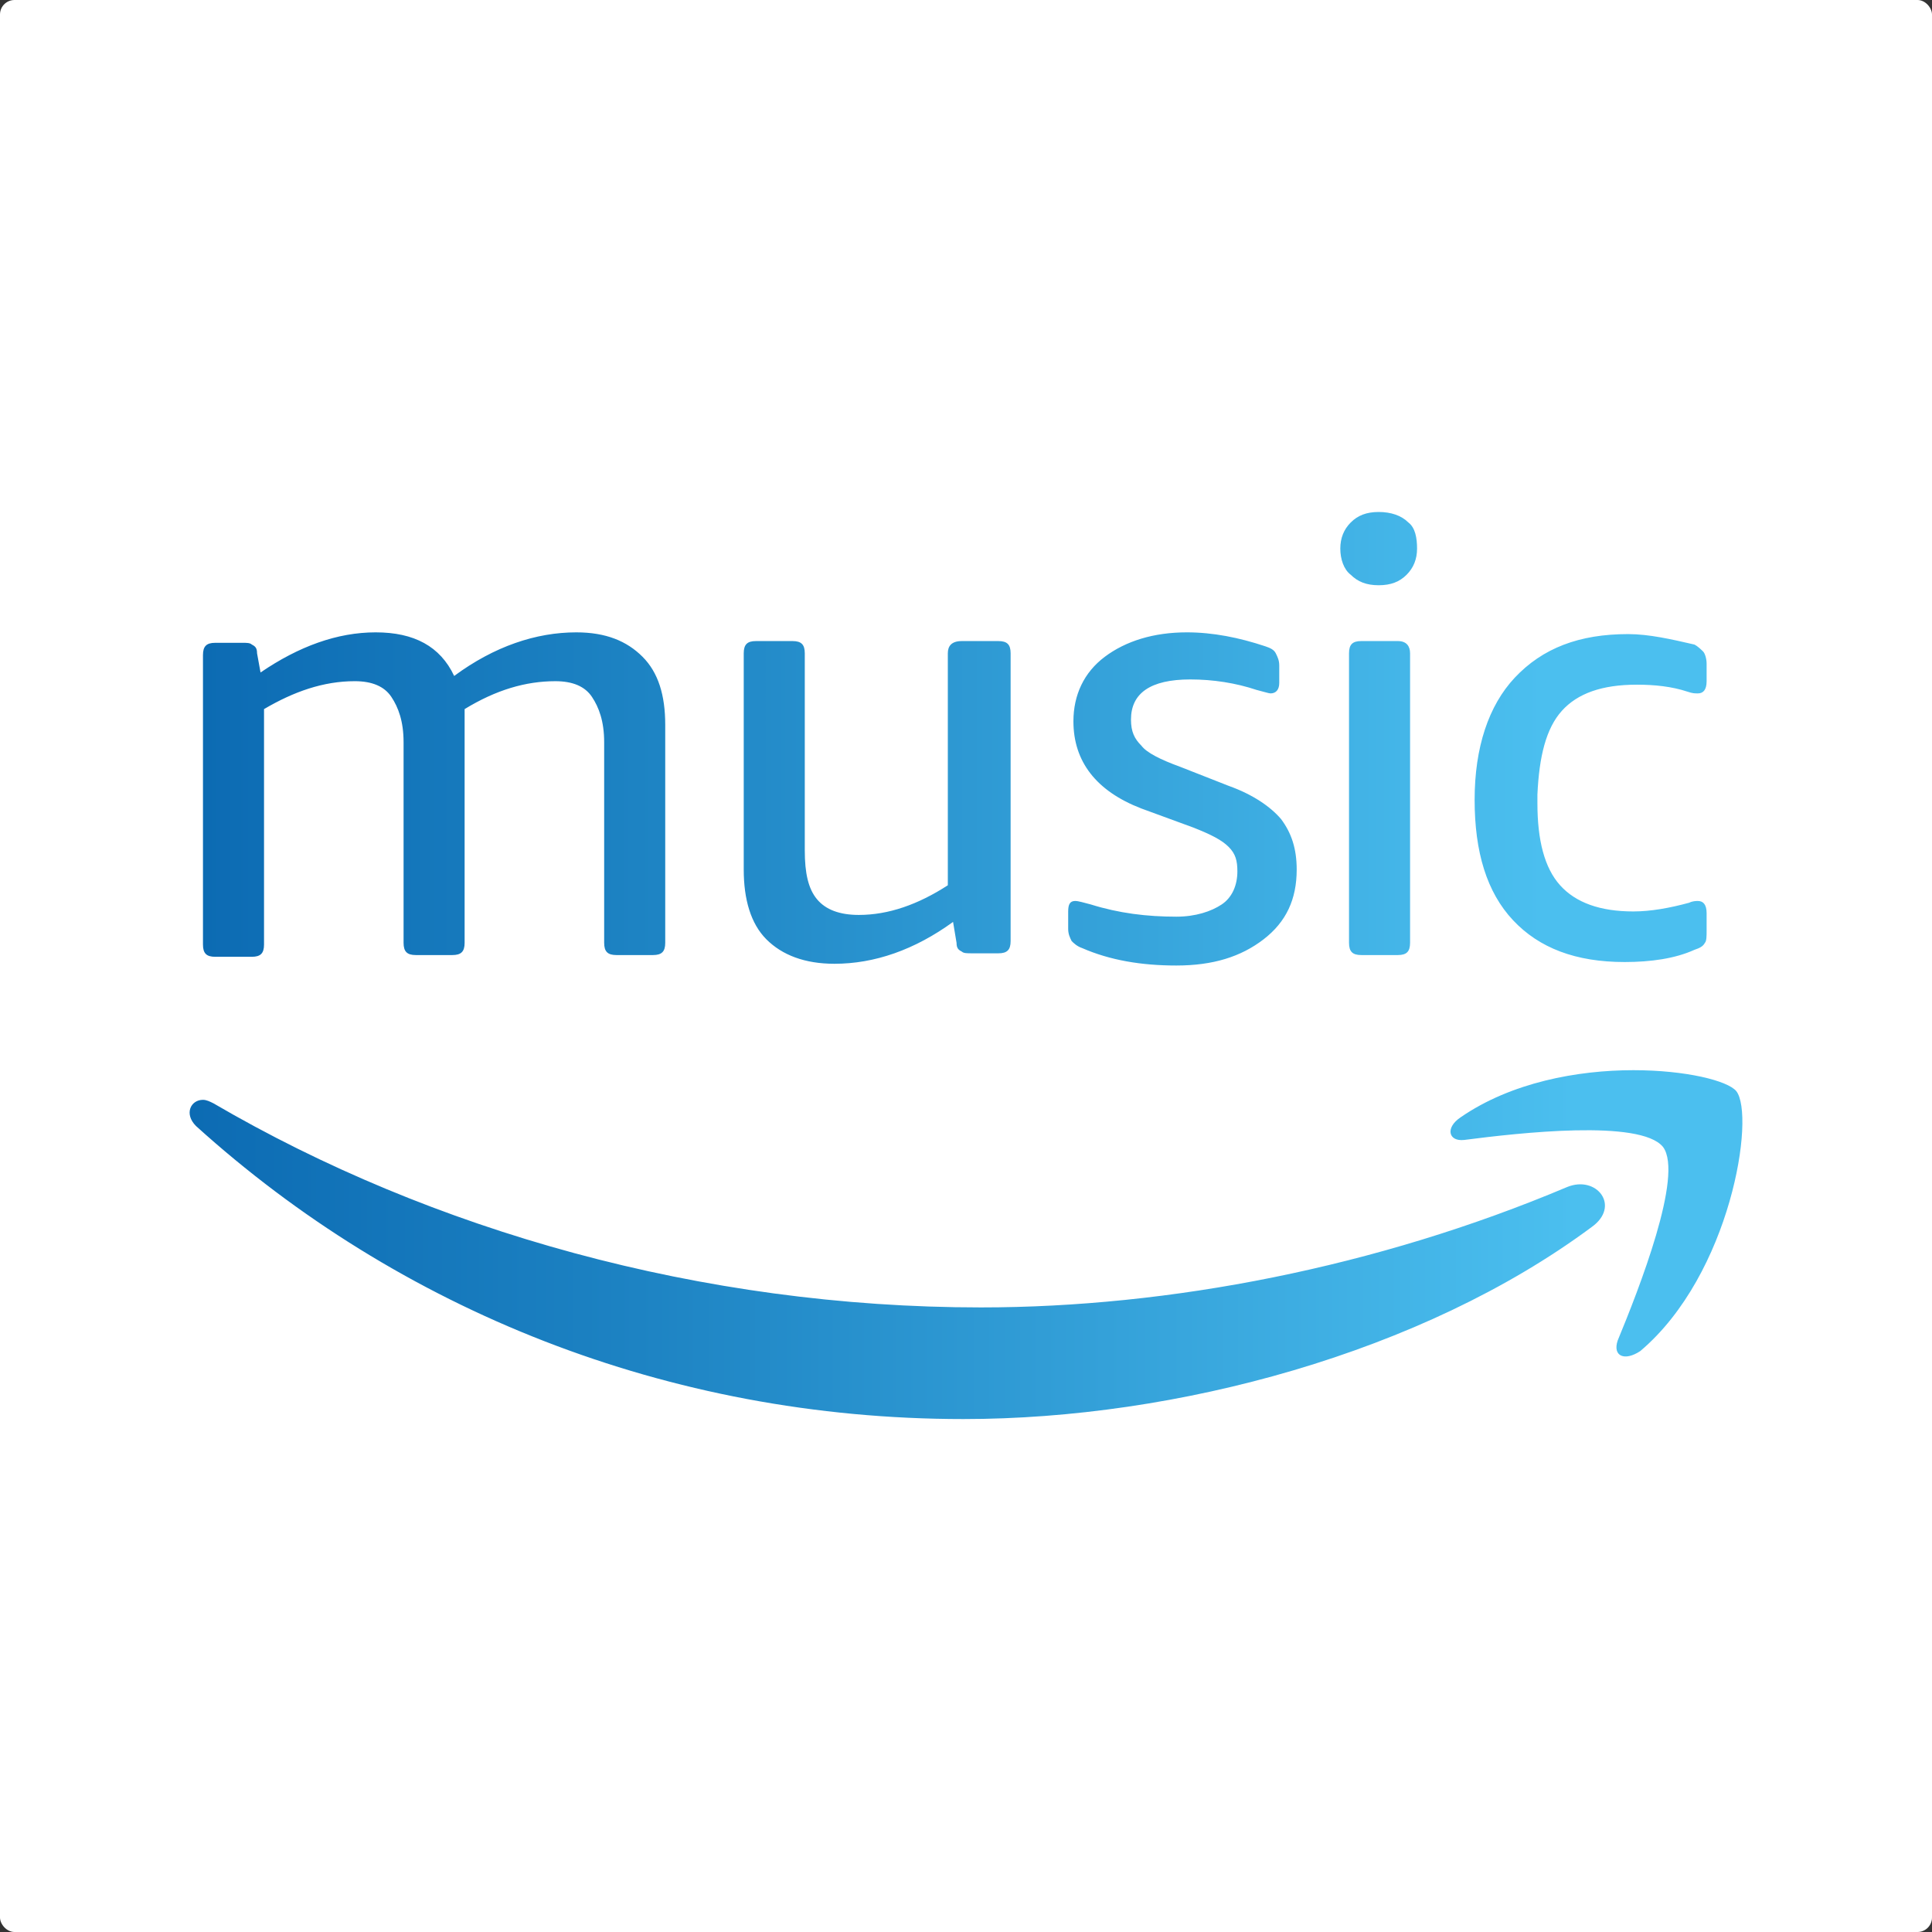 <svg fill="none" height="400" viewBox="0 0 400 400" width="400" xmlns="http://www.w3.org/2000/svg" xmlns:xlink="http://www.w3.org/1999/xlink"><rect x="0" y="0" width="400" height="400" fill="#333333" stroke="none"/><linearGradient id="a"><stop offset="0" stop-color="#0c6bb3"/><stop offset=".289" stop-color="#1d83c3"/><stop offset=".891" stop-color="#4bbfef"/><stop offset="1" stop-color="#4bbfef"/></linearGradient><linearGradient id="b" gradientUnits="userSpaceOnUse" x1="42.025" x2="353.337" xlink:href="#a" y1="152.951" y2="152.951"/><linearGradient id="c" gradientUnits="userSpaceOnUse" x1="39.259" x2="360.742" xlink:href="#a" y1="257.685" y2="257.685"/><rect fill="#fff" height="400" rx="3" width="400"/><path d="m252.936 187.26c-2.164 1.443-5.415 2.528-9.389 2.528-6.138 0-11.918-.722-17.696-2.528-1.445-.362-2.529-.723-3.25-.723-1.084 0-1.445.723-1.445 2.166v3.614c0 1.082.361 1.803.721 2.527.363.361 1.084 1.084 2.169 1.445 5.777 2.527 12.278 3.611 19.501 3.611 7.585 0 13.363-1.806 18.059-5.417 4.693-3.611 6.861-8.307 6.861-14.445 0-4.335-1.084-7.586-3.25-10.475-2.167-2.528-5.78-5.057-10.836-6.862l-10.112-3.972c-3.972-1.445-6.86-2.89-7.945-4.335-1.444-1.445-2.166-2.888-2.166-5.417 0-5.417 3.972-8.307 12.279-8.307 4.695 0 9.389.724 13.724 2.168 1.445.361 2.527.722 2.888.722 1.084 0 1.807-.722 1.807-2.166v-3.612c0-1.084-.362-1.805-.723-2.529-.361-.721-1.084-1.082-2.167-1.445-5.417-1.805-10.834-2.888-16.252-2.888-6.861 0-12.64 1.806-16.975 5.057-4.333 3.25-6.499 7.944-6.499 13.361 0 8.307 4.694 14.447 14.084 18.058l10.834 3.972c3.612 1.445 5.778 2.529 7.223 3.974s1.806 2.89 1.806 5.055c0 2.889-1.083 5.418-3.251 6.863zm38.644-79.094c-1.445-1.443-3.611-2.166-6.138-2.166-2.529 0-4.335.723-5.78 2.166-1.443 1.447-2.166 3.251-2.166 5.417 0 2.169.723 4.335 2.166 5.419 1.445 1.445 3.251 2.167 5.78 2.167 2.527 0 4.333-.722 5.778-2.167 1.444-1.445 2.168-3.25 2.168-5.419 0-2.166-.363-4.332-1.808-5.417zm-2.166 24.56h-7.585c-1.806 0-2.528.722-2.528 2.527v59.952c0 1.805.722 2.529 2.528 2.529h7.585c1.805 0 2.527-.724 2.527-2.529v-59.952c0-1.445-.722-2.527-2.527-2.527zm33.948 14.445c3.251-3.611 8.305-5.417 15.53-5.417 3.611 0 7.223.361 10.473 1.445 1.084.361 1.445.361 2.167.361 1.084 0 1.805-.722 1.805-2.527v-3.612c0-1.084-.361-2.168-.721-2.529-.363-.36-1.084-1.084-1.806-1.444-4.695-1.083-9.391-2.167-13.724-2.167-10.112 0-17.697 2.89-23.475 9.028-5.417 5.78-8.305 14.448-8.305 25.282s2.527 19.14 7.944 24.92c5.417 5.778 13 8.666 23.113 8.666 5.419 0 10.475-.722 14.447-2.528 1.084-.36 1.806-.721 2.166-1.444.361-.361.361-1.445.361-2.528v-3.611c0-1.807-.721-2.529-1.805-2.529-.361 0-1.083 0-1.806.361-3.972 1.084-7.944 1.805-11.557 1.805-6.86 0-11.917-1.805-15.167-5.417-3.251-3.611-4.696-9.389-4.696-16.972v-1.808c.361-7.944 1.806-13.723 5.056-17.335zm-195.744 50.563h7.584c1.805 0 2.527-.724 2.527-2.529v-45.144c0-6.14-1.445-10.834-4.695-14.084-3.249-3.251-7.584-5.057-13.724-5.057-8.305 0-16.973 2.888-25.279 9.029-2.89-6.141-8.307-9.029-16.251-9.029-7.946 0-15.892 2.888-23.838 8.307l-.722-3.974c0-1.082-.361-1.445-1.084-1.805-.361-.361-1.082-.361-1.806-.361h-5.778c-1.806 0-2.529.721-2.529 2.529v59.949c0 1.808.723 2.529 2.529 2.529h7.585c1.804 0 2.527-.721 2.527-2.529v-48.754c6.138-3.612 12.279-5.78 18.78-5.78 3.611 0 6.14 1.084 7.583 3.252 1.445 2.167 2.529 5.055 2.529 9.389v41.533c0 1.805.722 2.529 2.527 2.529h7.585c1.806 0 2.527-.724 2.527-2.529v-44.422-2.167c0-.721 0-1.445 0-1.805 6.501-3.973 12.64-5.778 18.78-5.778 3.611 0 6.138 1.082 7.583 3.25 1.445 2.167 2.529 5.057 2.529 9.389v41.533c0 1.805.722 2.529 2.529 2.529zm68.619-62.481v48.033c-6.14 3.974-12.28 6.141-18.419 6.141-3.974 0-6.862-1.084-8.668-3.251-1.805-2.166-2.529-5.417-2.529-10.112v-40.811c0-1.805-.721-2.527-2.527-2.527h-7.585c-1.806 0-2.527.722-2.527 2.527v44.785c0 6.138 1.445 11.194 4.695 14.445 3.251 3.251 7.944 5.056 14.085 5.056 8.307 0 16.613-2.89 24.558-8.667l.723 4.333c0 1.084.361 1.444 1.082 1.805.363.363 1.084.363 2.167.363h5.418c1.806 0 2.528-.724 2.528-2.529v-59.591c0-1.805-.722-2.527-2.528-2.527h-7.585c-2.166 0-2.888 1.082-2.888 2.527z" fill="url(#b)"/><path d="m339.614 279.715c18.78-15.892 23.836-48.756 19.864-53.812-1.806-2.167-10.474-4.333-21.309-4.333-11.556 0-25.28 2.527-35.753 9.75-3.25 2.166-2.529 5.056.722 4.695 11.196-1.445 36.476-4.333 41.171 1.445 4.333 5.778-5.056 29.614-9.389 40.087-1.084 3.251 1.443 4.335 4.694 2.168zm-15.169-33.948c-39.366 16.613-82.343 24.92-121.348 24.92-57.783 0-113.762-15.892-158.905-42.255-.723-.361-1.445-.724-2.168-.724-2.527 0-3.972 2.89-1.445 5.419 41.895 37.921 97.513 60.673 158.907 60.673 44.061 0 94.984-13.724 130.015-39.726 6.14-4.335 1.084-10.836-5.056-8.307z" fill="url(#c)"/></svg>